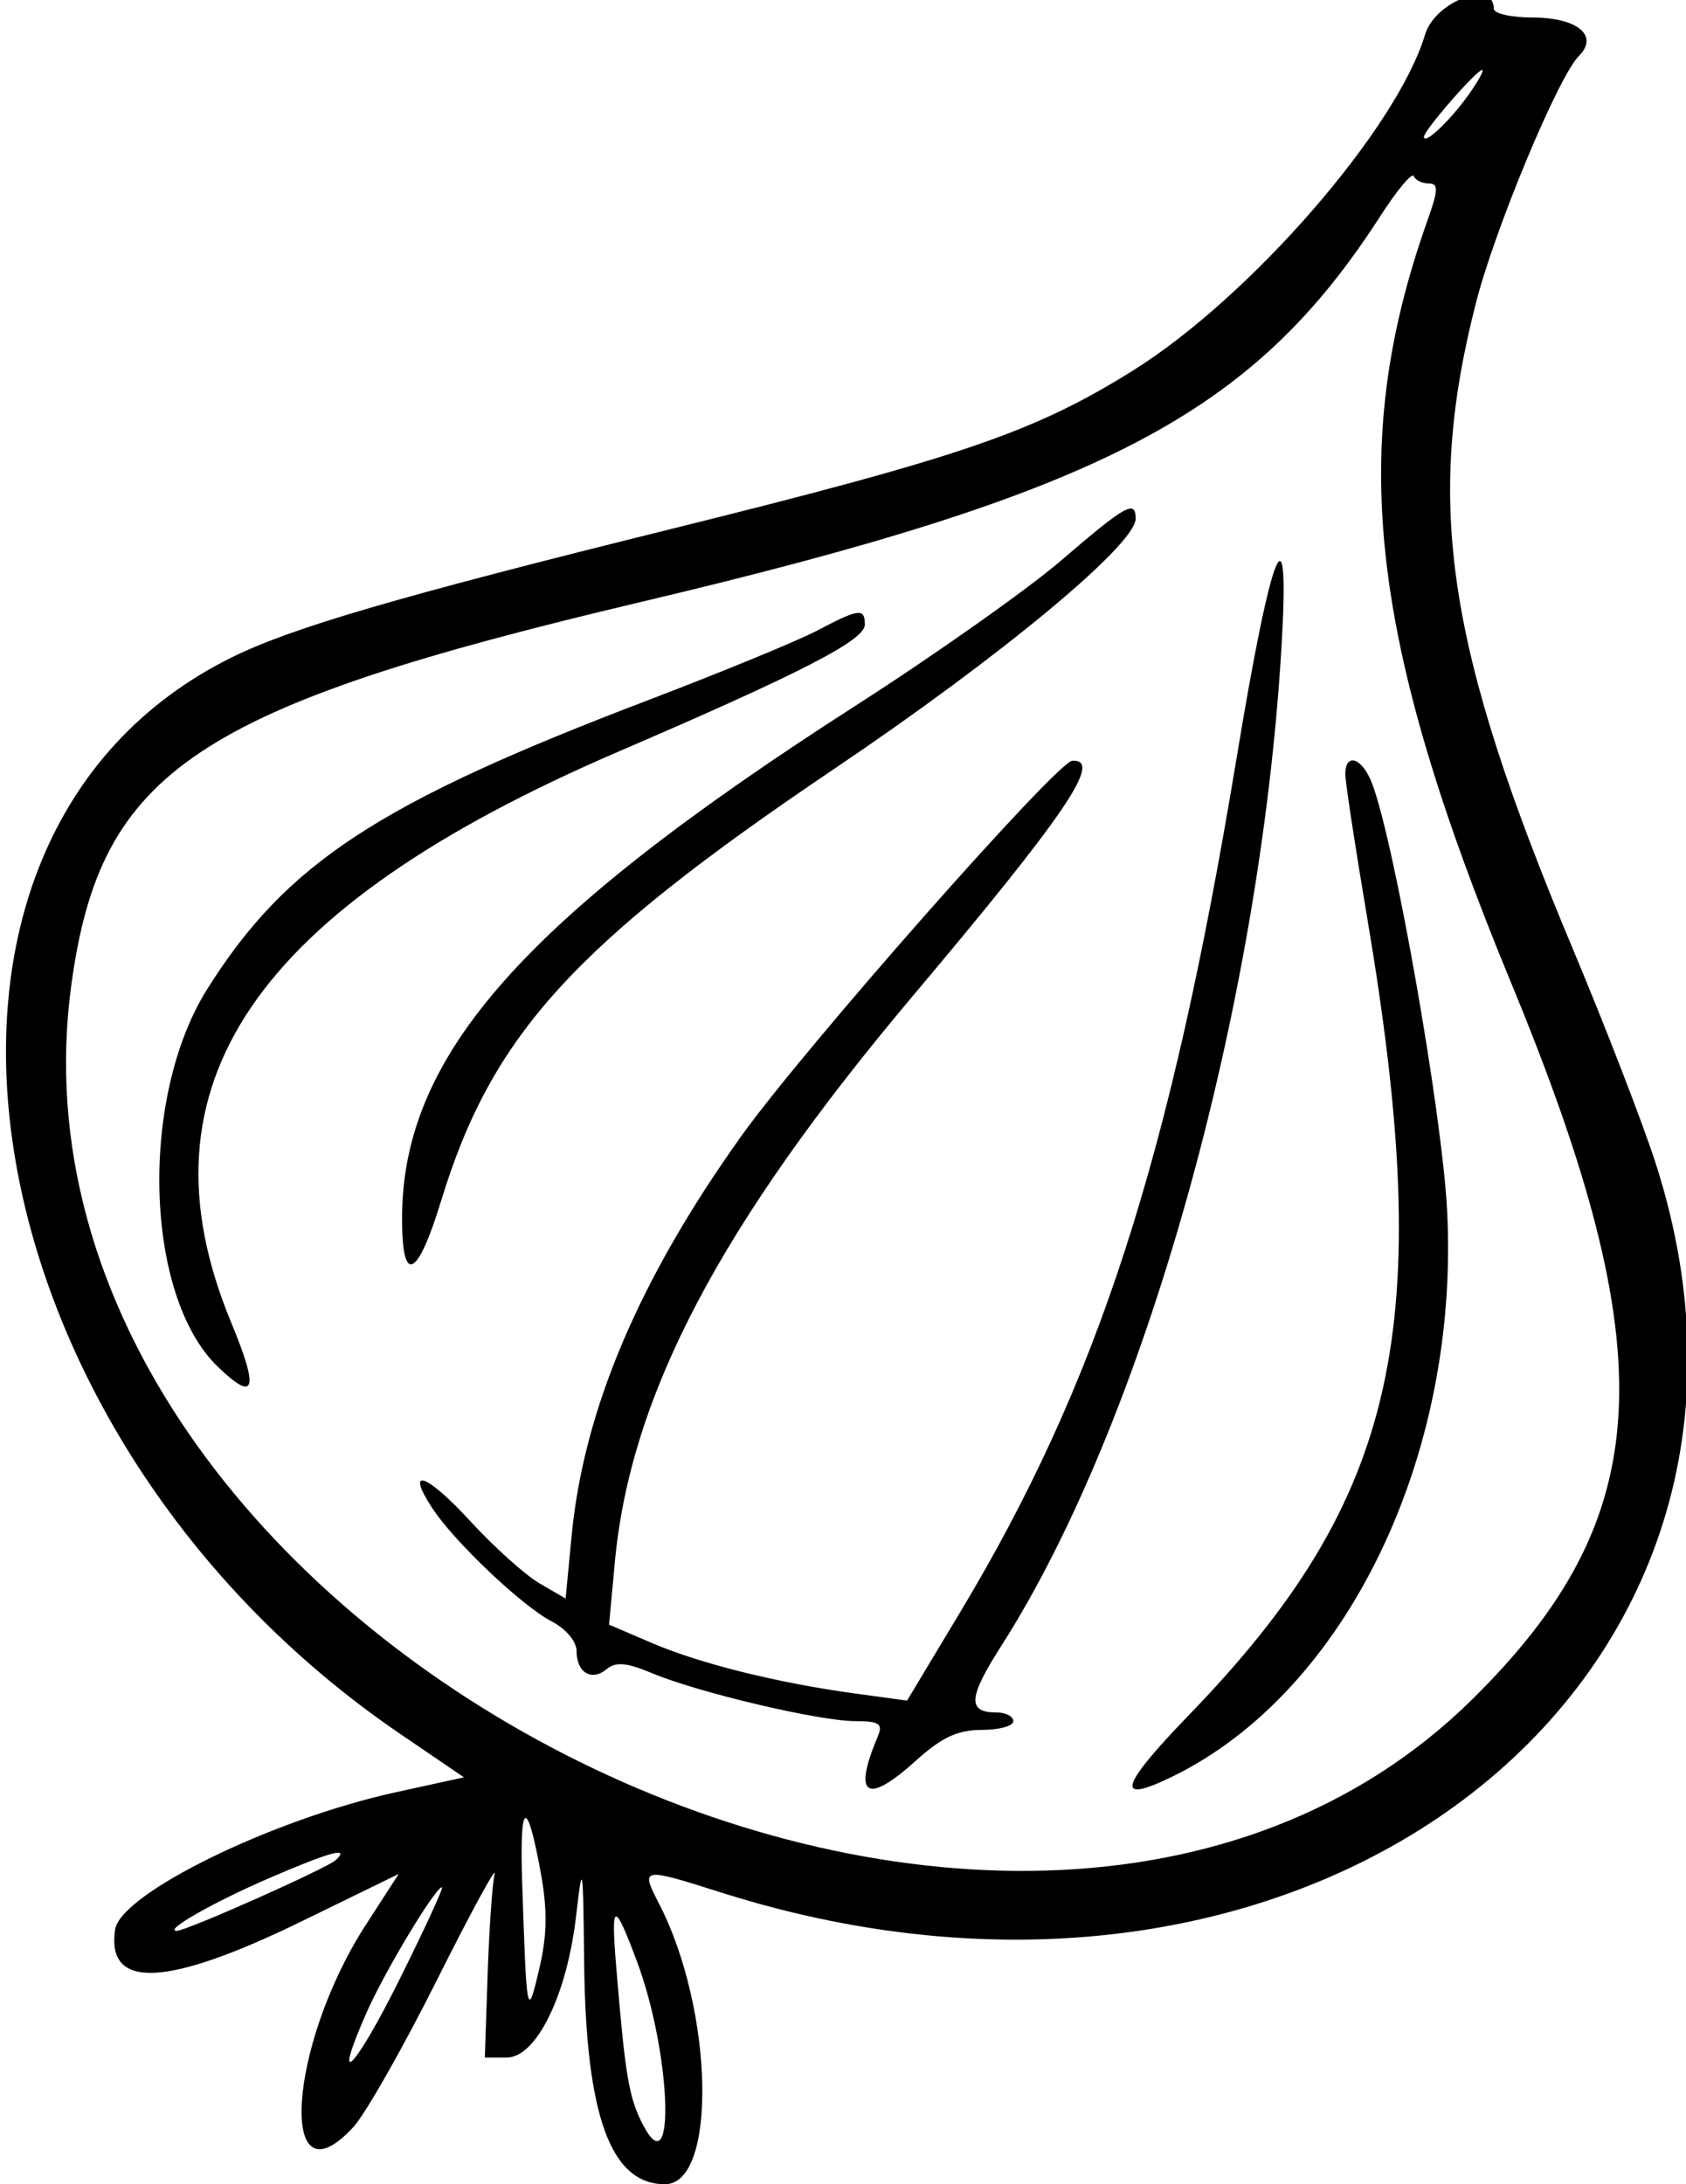 <svg id="svg" xmlns="http://www.w3.org/2000/svg" xmlns:xlink="http://www.w3.org/1999/xlink" width="400" height="518.135" viewBox="0, 0, 400,518.135"><g id="svgg"><path id="path0" d="M338.095 8.201 C 331.402 30.541,296.526 70.616,268.665 87.981 C 245.353 102.511,228.158 108.398,158.856 125.577 C 94.193 141.606,69.136 148.934,54.922 155.974 C -31.657 198.852,-9.494 340.173,94.969 411.325 L 110.074 421.614 93.897 425.153 C 64.538 431.576,28.551 449.196,27.302 457.760 C 25.219 472.044,39.566 471.388,71.649 455.730 L 94.594 444.533 86.798 456.594 C 68.255 485.285,65.850 523.985,83.815 504.600 C 86.636 501.556,95.557 485.869,103.640 469.740 C 111.722 453.611,117.889 442.280,117.344 444.560 C 116.799 446.839,116.055 457.565,115.690 468.394 L 115.026 488.083 120.207 488.083 C 127.245 488.083,134.490 473.320,136.674 454.530 C 138.214 441.285,138.332 441.960,138.588 465.474 C 138.984 501.928,144.885 518.135,157.761 518.135 C 170.233 518.135,169.346 476.700,156.335 451.539 C 151.917 442.995,152.220 442.941,171.029 448.914 C 311.205 493.428,432.319 399.061,392.847 276.083 C 389.814 266.633,380.908 243.588,373.057 224.870 C 343.094 153.439,337.996 119.357,350.169 71.833 C 354.691 54.175,369.714 18.147,374.585 13.275 C 379.426 8.435,374.207 4.145,363.477 4.145 C 358.487 4.145,354.404 3.212,354.404 2.073 C 354.404 -4.935,340.461 0.305,338.095 8.201 M348.424 22.464 C 343.993 28.687,337.824 34.499,337.824 32.450 C 337.824 30.936,350.331 16.580,351.651 16.580 C 352.181 16.580,350.729 19.228,348.424 22.464 M338.941 43.523 C 341.306 43.523,341.258 45.006,338.653 52.332 C 319.664 105.738,324.660 151.229,358.514 233.161 C 395.074 321.639,392.997 359.965,349.308 403.091 C 239.816 511.171,-4.109 386.665,16.945 233.444 C 23.902 182.817,46.278 167.824,152.324 142.735 C 261.626 116.876,297.185 98.310,327.461 51.292 C 331.451 45.096,335.026 40.814,335.406 41.775 C 335.786 42.737,337.377 43.523,338.941 43.523 M251.813 132.909 C 243.834 139.765,221.917 155.249,203.109 167.316 C 124.171 217.964,95.543 250.242,95.386 288.774 C 95.320 304.967,98.987 303.412,104.658 284.843 C 116.693 245.431,136.206 223.996,197.927 182.380 C 237.416 155.754,269.430 129.192,269.430 123.053 C 269.430 118.463,267.125 119.753,251.813 132.909 M293.421 179.567 C 277.635 275.081,260.516 327.986,227.742 382.535 L 215.198 403.412 202.764 401.711 C 184.379 399.197,166.080 394.644,154.629 389.735 L 144.492 385.389 145.869 370.579 C 149.547 330.998,170.823 290.569,216.550 236.269 C 252.878 193.131,261.766 180.028,254.404 180.464 C 250.725 180.683,190.799 248.616,175.901 269.458 C 151.673 303.351,138.502 334.341,135.629 364.210 L 134.187 379.197 128.015 375.609 C 124.620 373.635,117.239 367.007,111.613 360.880 C 101.167 349.502,95.990 347.731,102.581 357.789 C 107.793 365.744,123.874 380.993,130.859 384.606 C 134.251 386.360,136.788 389.369,136.788 391.641 C 136.788 396.788,140.348 398.920,143.951 395.930 C 146.097 394.149,148.725 394.390,154.741 396.922 C 165.562 401.475,194.281 408.258,202.812 408.276 C 208.635 408.288,209.521 408.882,208.245 411.917 C 202.259 426.160,205.582 428.242,217.344 417.617 C 223.412 412.134,227.210 410.363,232.894 410.363 C 237.030 410.363,240.415 409.430,240.415 408.290 C 240.415 407.150,238.604 406.218,236.392 406.218 C 229.452 406.218,229.713 402.683,237.557 390.421 C 271.335 337.618,298.833 239.735,304.007 153.886 C 306.142 118.476,301.761 129.102,293.421 179.567 M193.795 149.623 C 189.243 152.022,171.056 159.499,153.381 166.239 C 89.691 190.522,68.017 204.728,49.244 234.496 C 32.958 260.319,34.271 307.546,51.740 324.282 C 60.620 332.790,61.487 329.743,54.788 313.561 C 31.620 257.597,60.194 215.523,146.618 178.341 C 190.287 159.554,205.181 151.877,205.181 148.157 C 205.181 144.177,203.790 144.356,193.795 149.623 M319.171 183.656 C 319.171 185.496,321.480 200.651,324.301 217.335 C 340.832 315.077,331.884 355.301,282.172 406.729 C 265.483 423.993,264.373 428.173,278.284 421.362 C 319.352 401.257,346.391 345.414,343.319 287.047 C 342.098 263.851,330.846 199.847,325.533 185.872 C 323.211 179.766,319.171 178.358,319.171 183.656 M128.282 444.163 C 129.906 453.080,129.821 458.991,127.955 466.961 C 125.072 479.274,124.937 478.591,123.874 446.208 C 123.246 427.057,125.017 426.235,128.282 444.163 M79.689 441.219 C 77.575 443.196,44.251 458.031,41.926 458.031 C 38.734 458.031,50.475 451.319,63.621 445.629 C 78.205 439.317,83.186 437.950,79.689 441.219 M94.825 469.485 C 84.140 490.969,78.449 496.675,87.011 477.319 C 91.346 467.519,103.300 447.668,104.867 447.668 C 105.311 447.668,100.792 457.486,94.825 469.485 M151.109 465.263 C 159.223 486.949,160.387 519.205,152.506 503.964 C 149.205 497.581,148.347 492.514,146.216 466.839 C 144.898 450.952,145.662 450.705,151.109 465.263 " stroke="none" fill="#000000" fill-rule="evenodd"></path></g></svg>